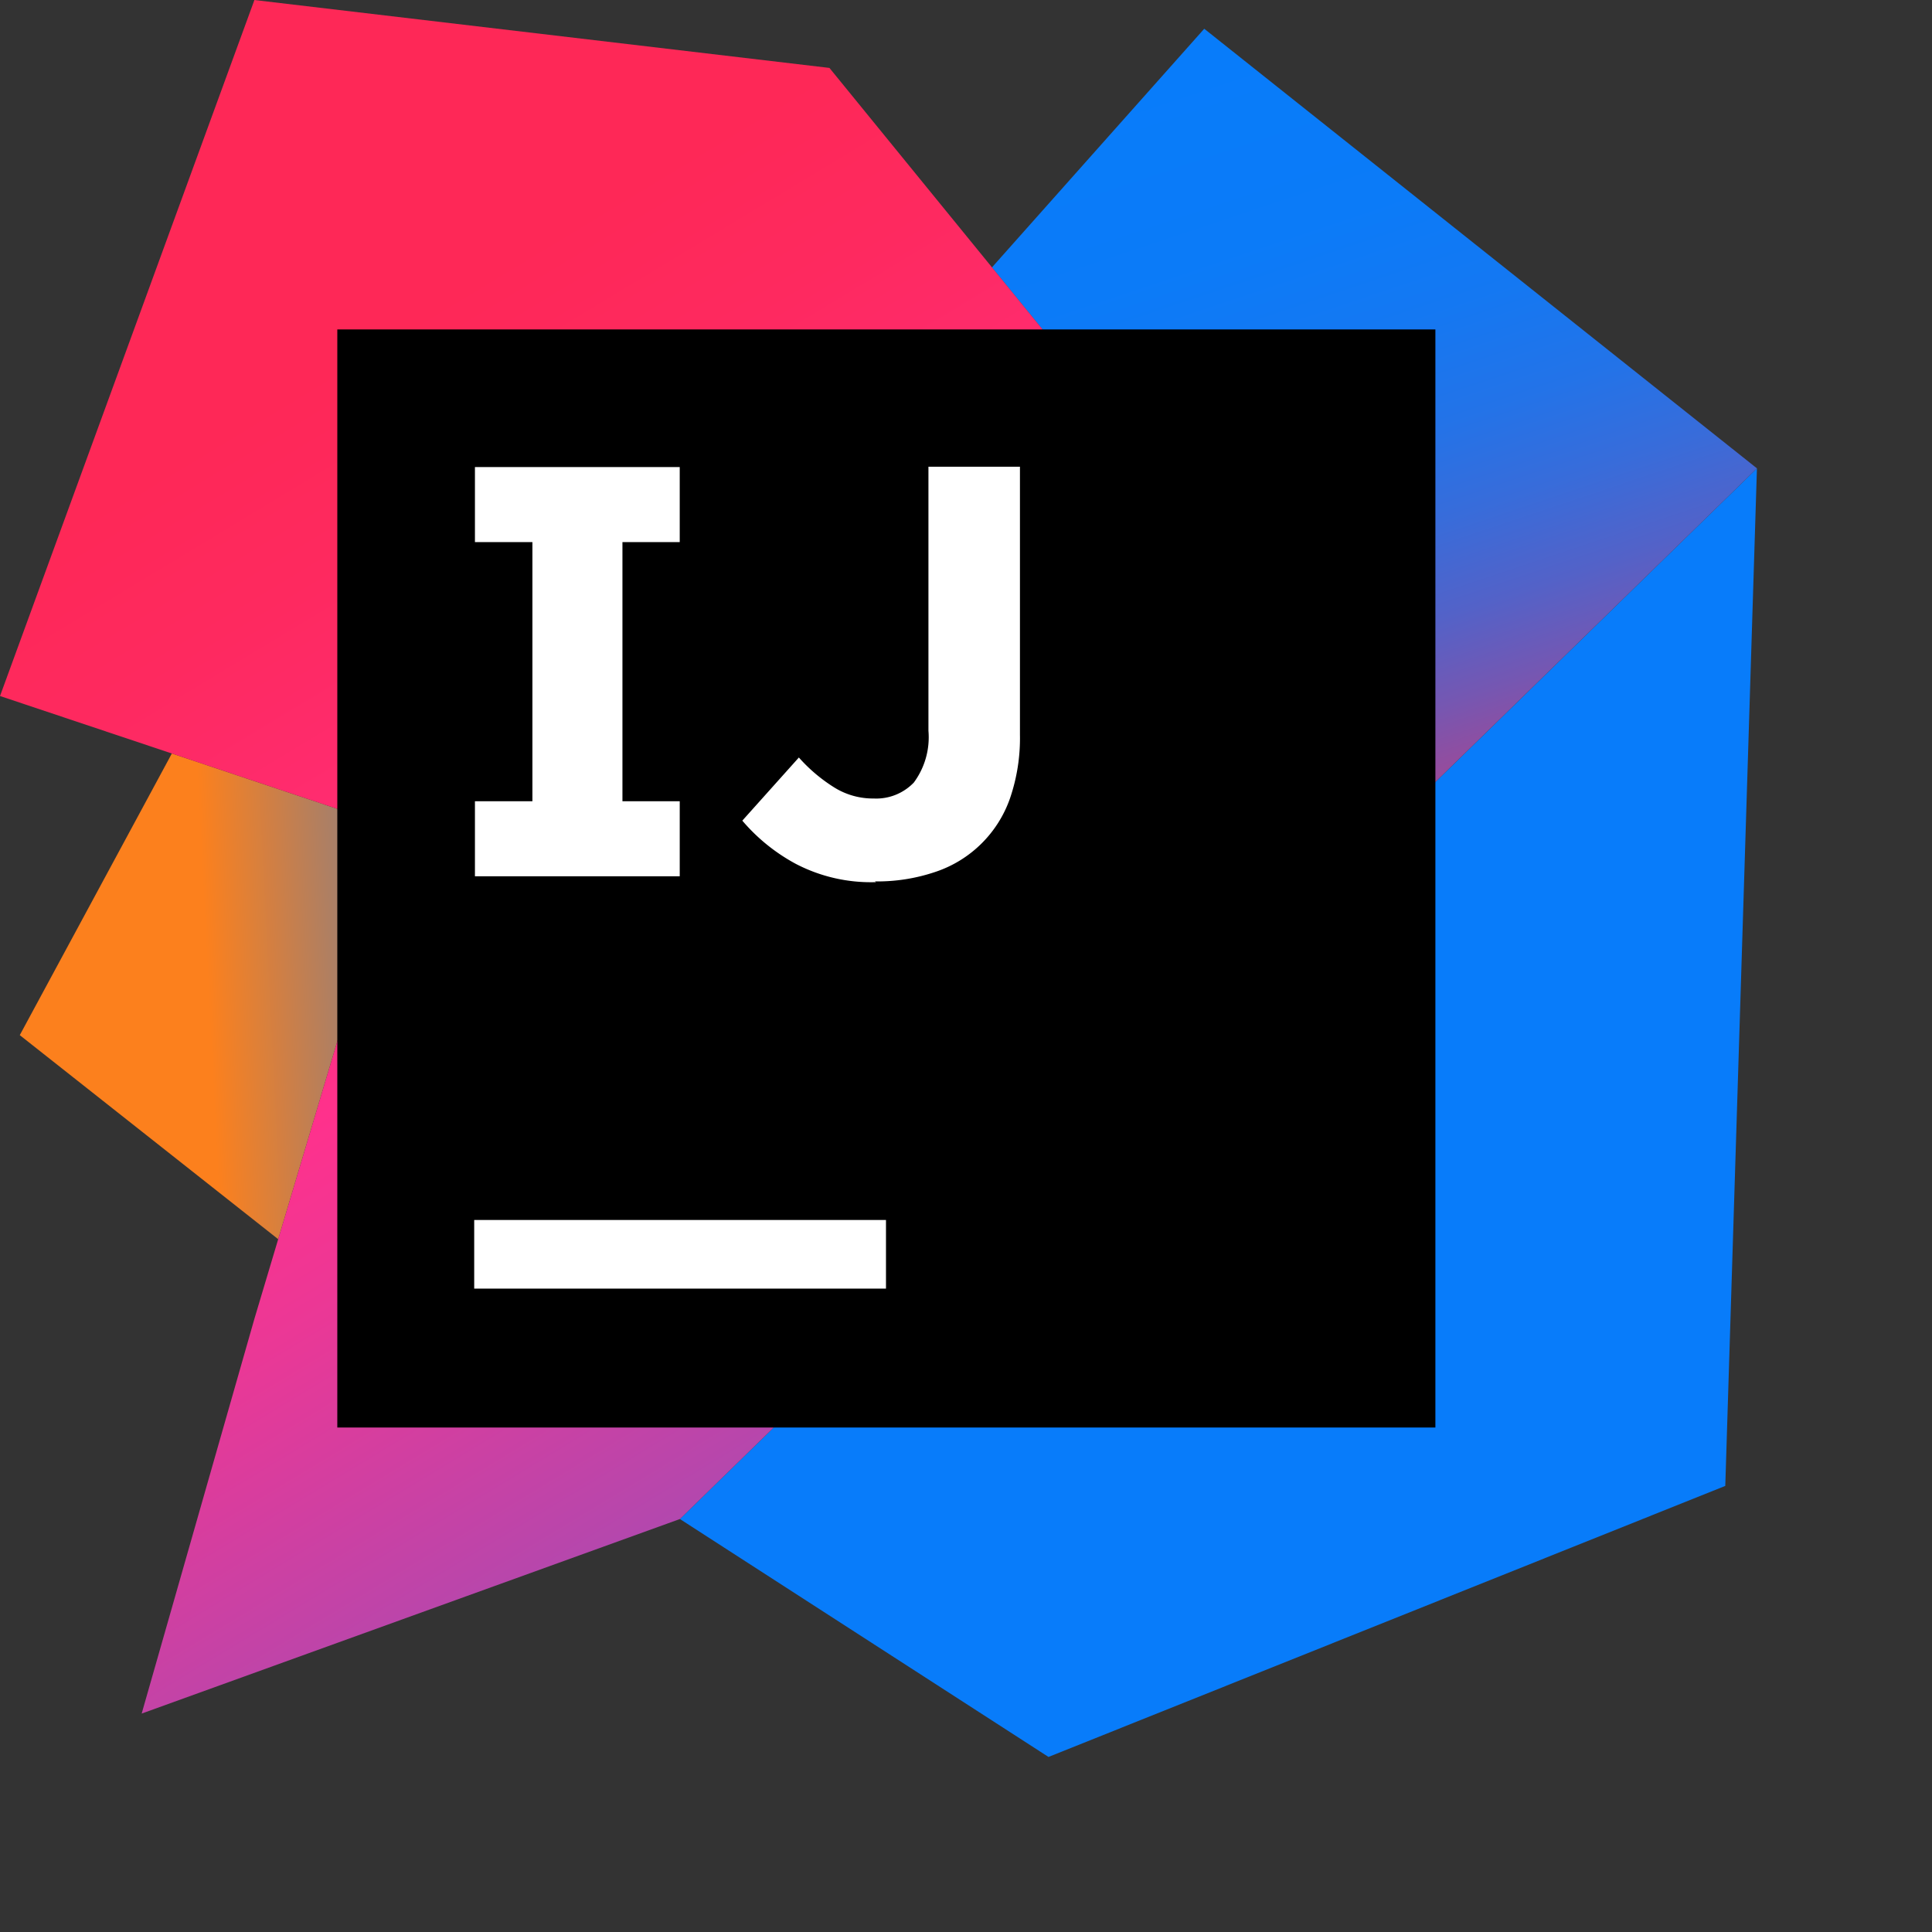 <?xml version="1.0" encoding="UTF-8" standalone="no"?>
<svg
   height="110"
   viewBox="0 0 110 110"
   width="110"
   version="1.1"
   id="svg7376"
   sodipodi:docname="intellij_idea_icon.svg"
   inkscape:version="1.2.2 (b0a8486541, 2022-12-01)"
   xmlns:inkscape="http://www.inkscape.org/namespaces/inkscape"
   xmlns:sodipodi="http://sodipodi.sourceforge.net/DTD/sodipodi-0.dtd"
   xmlns="http://www.w3.org/2000/svg"
   xmlns:svg="http://www.w3.org/2000/svg">
  <rect x="0" y="0" width="110" height="110" fill="#333333" stroke="none"/>
  <defs
     id="defs7380" />
  <sodipodi:namedview
     id="namedview7378"
     pagecolor="#505050"
     bordercolor="#eeeeee"
     borderopacity="1"
     inkscape:showpageshadow="0"
     inkscape:pageopacity="0"
     inkscape:pagecheckerboard="0"
     inkscape:deskcolor="#505050"
     showgrid="false"
     inkscape:zoom="4.5047619"
     inkscape:cx="82.024313"
     inkscape:cy="105.88795"
     inkscape:window-width="1320"
     inkscape:window-height="704"
     inkscape:window-x="0"
     inkscape:window-y="0"
     inkscape:window-maximized="1"
     inkscape:current-layer="svg7376" />
  <linearGradient
     id="a"
     gradientUnits="userSpaceOnUse"
     x1="11.16"
     x2="58.94"
     y1="59.21"
     y2="56.78">
    <stop
       offset=".09"
       stop-color="#fc801d"
       id="stop7309" />
    <stop
       offset=".23"
       stop-color="#b07f61"
       id="stop7311" />
    <stop
       offset=".41"
       stop-color="#577db3"
       id="stop7313" />
    <stop
       offset=".53"
       stop-color="#1e7ce6"
       id="stop7315" />
    <stop
       offset=".59"
       stop-color="#087cfa"
       id="stop7317" />
  </linearGradient>
  <linearGradient
     id="b"
     gradientUnits="userSpaceOnUse"
     x1="89.05"
     x2="73.12"
     y1="54.12"
     y2="6.52">
    <stop
       offset="0"
       stop-color="#fe2857"
       id="stop7320" />
    <stop
       offset=".08"
       stop-color="#cb3979"
       id="stop7322" />
    <stop
       offset=".16"
       stop-color="#9e4997"
       id="stop7324" />
    <stop
       offset=".25"
       stop-color="#7557b2"
       id="stop7326" />
    <stop
       offset=".34"
       stop-color="#5362c8"
       id="stop7328" />
    <stop
       offset=".44"
       stop-color="#386cda"
       id="stop7330" />
    <stop
       offset=".54"
       stop-color="#2373e8"
       id="stop7332" />
    <stop
       offset=".66"
       stop-color="#1478f2"
       id="stop7334" />
    <stop
       offset=".79"
       stop-color="#0b7bf8"
       id="stop7336" />
    <stop
       offset="1"
       stop-color="#087cfa"
       id="stop7338" />
  </linearGradient>
  <linearGradient
     id="c"
     gradientUnits="userSpaceOnUse"
     x1="18.72"
     x2="78.8"
     y1="26.61"
     y2="125.99">
    <stop
       offset="0"
       stop-color="#fe2857"
       id="stop7341" />
    <stop
       offset=".08"
       stop-color="#fe295f"
       id="stop7343" />
    <stop
       offset=".21"
       stop-color="#ff2d76"
       id="stop7345" />
    <stop
       offset=".3"
       stop-color="#ff318c"
       id="stop7347" />
    <stop
       offset=".38"
       stop-color="#ea3896"
       id="stop7349" />
    <stop
       offset=".55"
       stop-color="#b248ae"
       id="stop7351" />
    <stop
       offset=".79"
       stop-color="#5a63d6"
       id="stop7353" />
    <stop
       offset="1"
       stop-color="#087cfa"
       id="stop7355" />
  </linearGradient>
  <g
     id="g7508"
     transform="matrix(1.042,0,0,1.042,-4.24,-4.688)">
    <path
       d="M 19.27,72.21 5.15,61.06 13.46,45.67 25.95,49.85 Z"
       fill="url(#a)"
       id="path7358"
       style="fill:url(#a)" />
    <path
       d="M 100.07,30.09 98.34,85.69 61.36,100.5 41.22,87.5 Z"
       fill="#087cfa"
       id="path7360" />
    <path
       d="M 100.07,30.09 81.77,47.94 58.27,19.11 69.87,6.07 Z"
       fill="url(#b)"
       id="path7362"
       style="fill:url(#b)" />
    <path
       d="M 41.22,87.5 11.81,98.13 17.97,76.56 25.95,49.85 4.07,42.53 17.97,4.5 49.39,8.21 81.77,47.94 Z"
       fill="url(#c)"
       id="path7364"
       style="fill:url(#c)" />
    <path
       d="m 22.5,22.5 h 60 v 60 h -60 z"
       id="path7366" />
    <g
       fill="#ffffff"
       id="g7374">
      <path
         d="m 29.98,71.16 h 22.5 v 3.75 h -22.5 z"
         id="path7368" />
      <path
         d="m 41.21,34.12 v -4.1 H 30.02 v 4.1 h 3.14 v 14.16 h -3.14 v 4.1 h 11.19 v -4.1 H 38.08 V 34.12 Z"
         id="path7370" />
      <path
         d="m 51.94,52.7 a 8.88,8.88 0 0 1 -4.39,-1 10.16,10.16 0 0 1 -2.92,-2.36 l 3.09,-3.45 a 8.86,8.86 0 0 0 1.94,1.64 4,4 0 0 0 2.15,0.6 2.85,2.85 0 0 0 2.19,-0.87 4.16,4.16 0 0 0 0.8,-2.83 V 30 h 5 v 14.65 a 10.14,10.14 0 0 1 -0.55,3.49 6.49,6.49 0 0 1 -4.07,4 9.87,9.87 0 0 1 -3.31,0.52"
         id="path7372" />
    </g>
  </g>
</svg>
